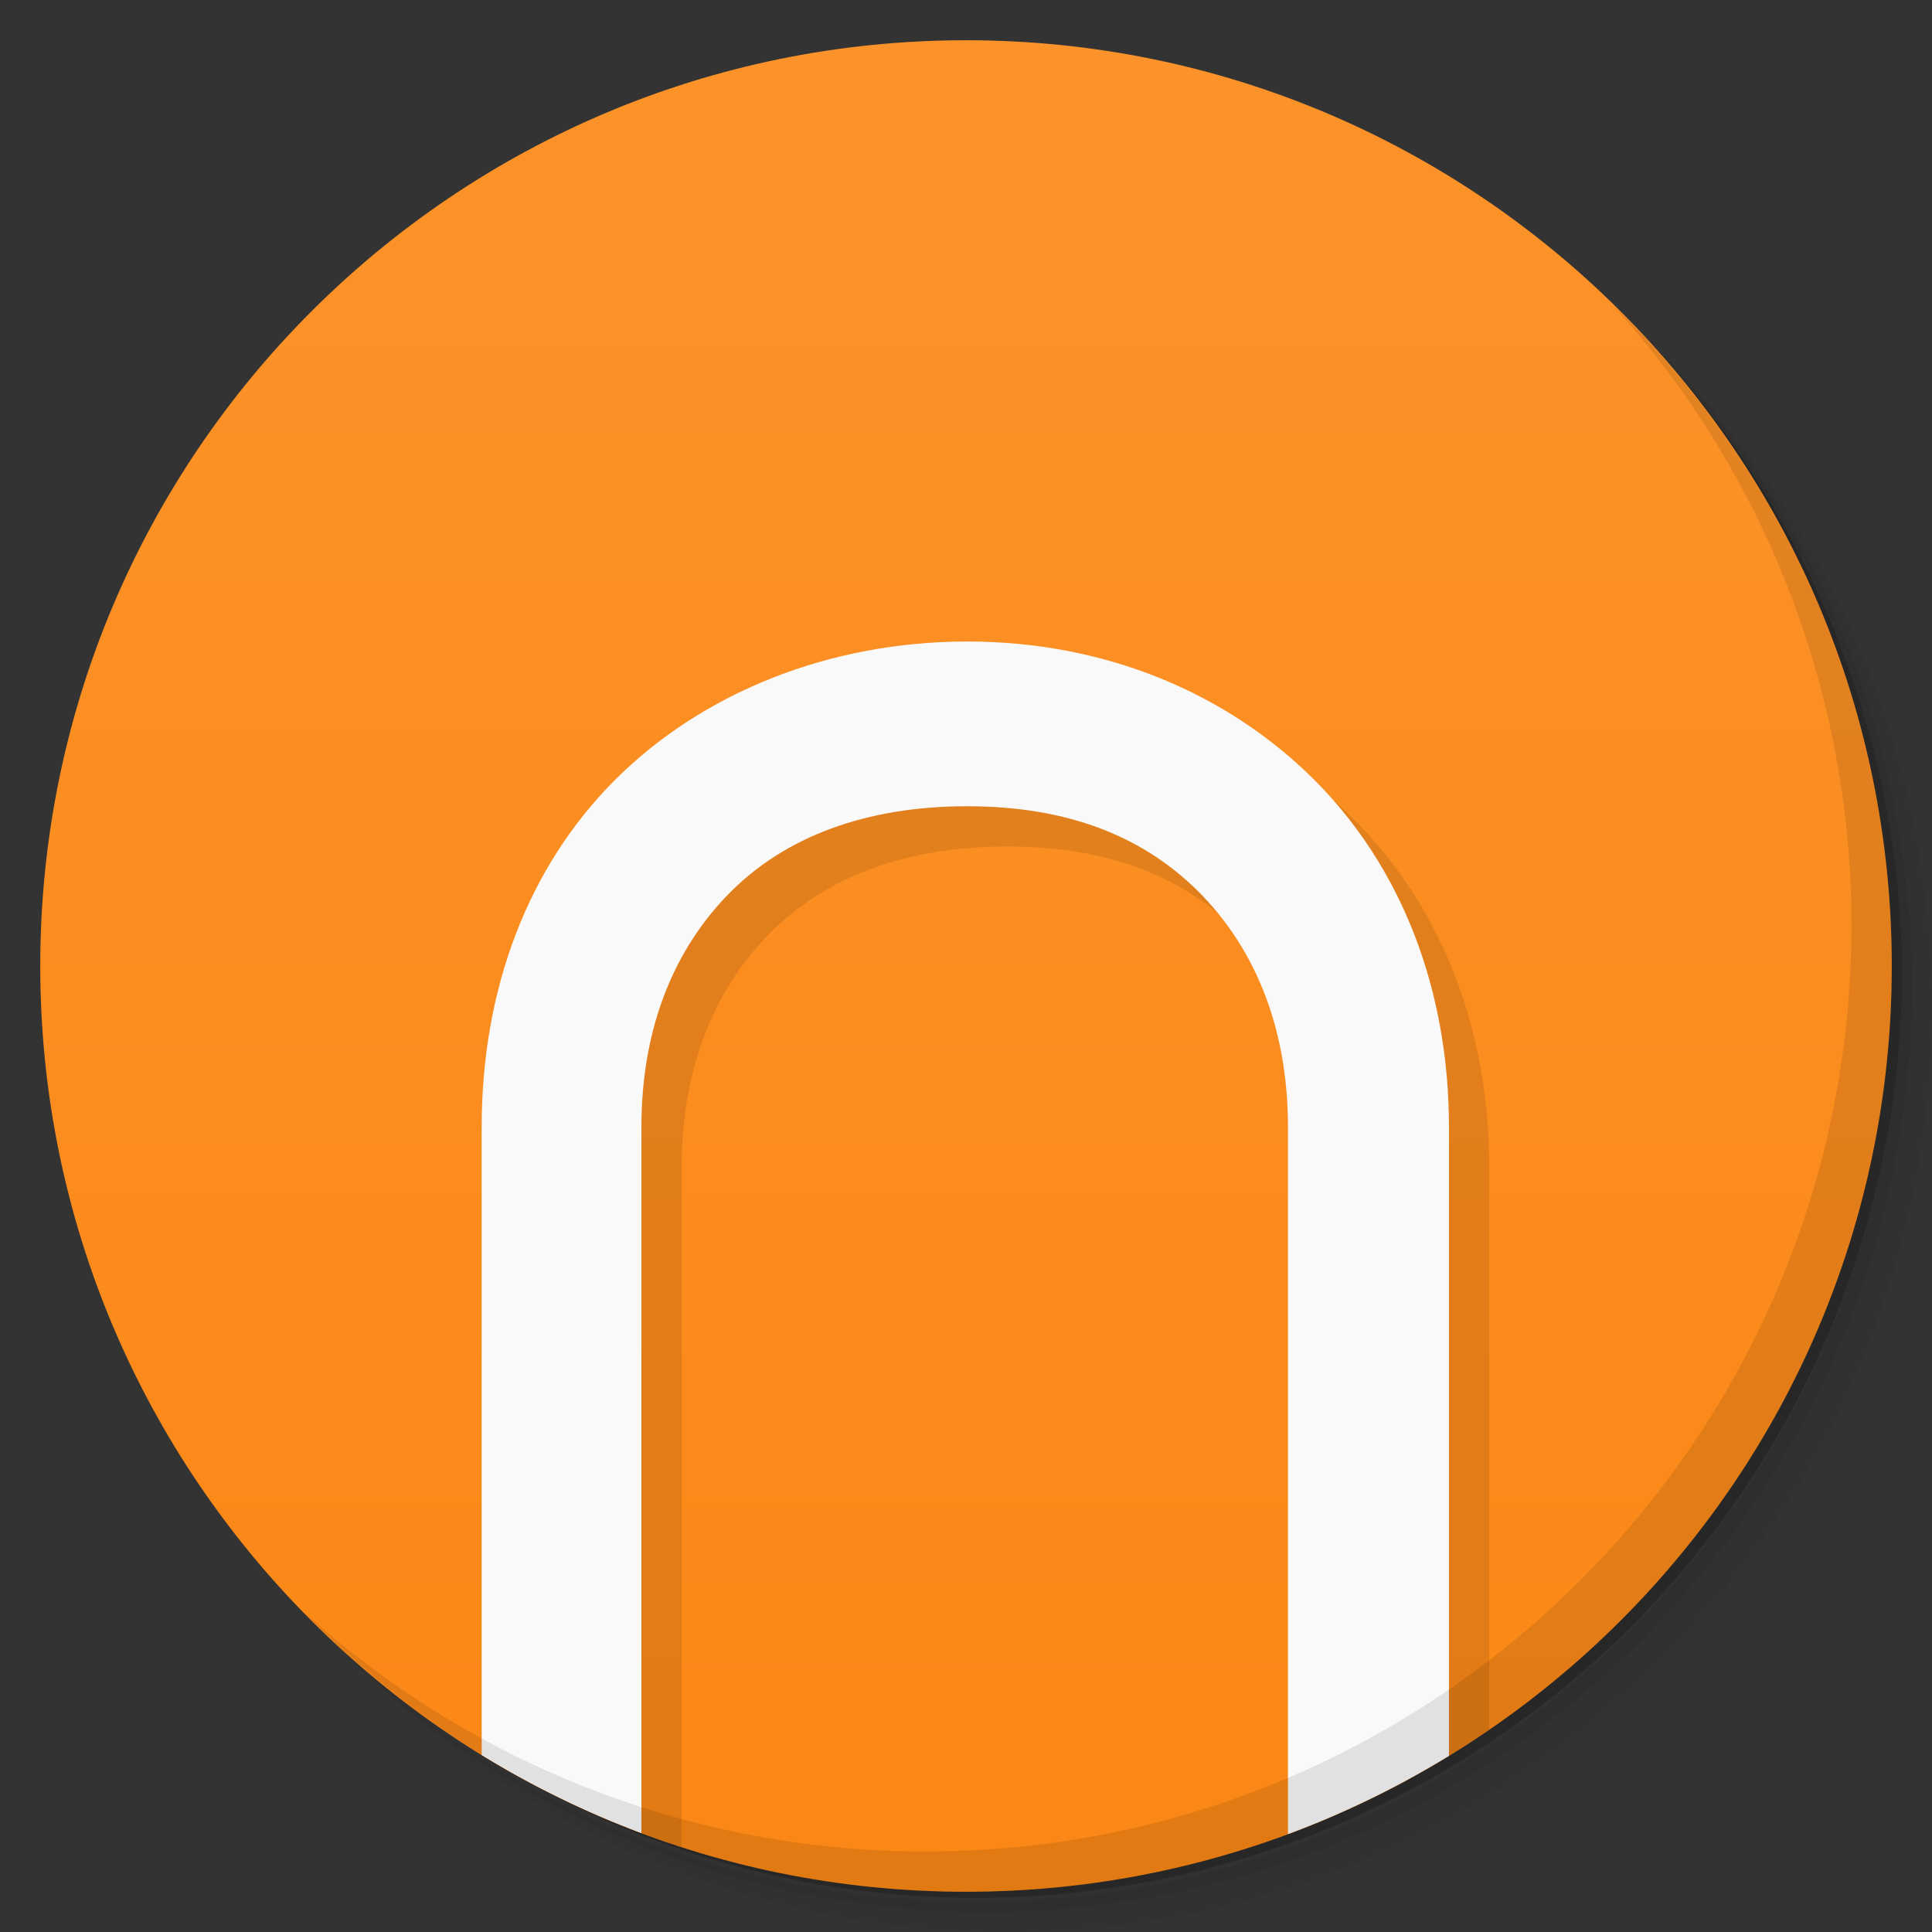 <svg viewBox="0 0 48 48" xmlns="http://www.w3.org/2000/svg">
 <rect x="0" y="0" width="48" height="48" fill="#333333" stroke="none"/>
 <defs>
  <linearGradient id="linearGradient3764" x1="1" x2="47" gradientTransform="matrix(0 -1 1 0 -1.5e-6 48)" gradientUnits="userSpaceOnUse">
   <stop style="stop-color:#fb8715" offset="0"/>
   <stop style="stop-color:#fb932a" offset="1"/>
  </linearGradient>
 </defs>
 <path d="m36.31 5c5.859 4.062 9.688 10.831 9.688 18.5 0 12.426-10.07 22.5-22.5 22.5-7.669 0-14.438-3.828-18.5-9.688 1.037 1.822 2.306 3.499 3.781 4.969 4.085 3.712 9.514 5.969 15.469 5.969 12.703 0 23-10.298 23-23 0-5.954-2.256-11.384-5.969-15.469-1.469-1.475-3.147-2.744-4.969-3.781zm4.969 3.781c3.854 4.113 6.219 9.637 6.219 15.719 0 12.703-10.297 23-23 23-6.081 0-11.606-2.364-15.719-6.219 4.16 4.144 9.883 6.719 16.219 6.719 12.703 0 23-10.298 23-23 0-6.335-2.575-12.06-6.719-16.219z" style="opacity:.05"/>
 <path d="m41.28 8.781c3.712 4.085 5.969 9.514 5.969 15.469 0 12.703-10.297 23-23 23-5.954 0-11.384-2.256-15.469-5.969 4.113 3.854 9.637 6.219 15.719 6.219 12.703 0 23-10.298 23-23 0-6.081-2.364-11.606-6.219-15.719z" style="opacity:.1"/>
 <path d="m31.25 2.375c8.615 3.154 14.75 11.417 14.75 21.13 0 12.426-10.07 22.5-22.5 22.5-9.708 0-17.971-6.135-21.12-14.75a23 23 0 0 0 44.875-7 23 23 0 0 0-16-21.875z" style="opacity:.2"/>
 <path d="m24 1c12.703 0 23 10.297 23 23s-10.297 23-23 23-23-10.297-23-23 10.297-23 23-23z" style="fill:url(#linearGradient3764)"/>
 <path d="m25.03 16.938c-3.445 0-6.598 1.286-8.75 3.439-2.156 2.156-3.313 5.184-3.313 8.625v15.182c1.256 0.688 2.584 1.26 3.969 1.707v-16.889c0-2.555 0.871-4.498 2.219-5.846 1.344-1.344 3.316-2.125 5.875-2.125 2.555 0 4.402 0.781 5.75 2.125 1.344 1.348 2.219 3.291 2.219 5.846v16.17c1.412-0.601 2.75-1.341 4-2.199v-13.973c0-3.441-1.191-6.469-3.344-8.625-2.156-2.152-5.184-3.439-8.625-3.439z" style="fill-opacity:.098"/>
 <path d="m24.03 15.938c-3.445 0-6.598 1.286-8.75 3.439-2.156 2.156-3.313 5.184-3.313 8.625v15.6c1.249 0.768 2.577 1.42 3.969 1.941v-17.541c0-2.555 0.871-4.498 2.219-5.846 1.344-1.344 3.316-2.125 5.875-2.125 2.555 0 4.402 0.781 5.75 2.125 1.344 1.348 2.219 3.291 2.219 5.846v17.566c1.403-0.521 2.741-1.174 4-1.945v-15.621c0-3.441-1.191-6.469-3.344-8.625-2.156-2.152-5.184-3.439-8.625-3.439z" style="fill:#f9f9f9"/>
 <g transform="translate(1,1)"></g>
 <path d="m40.03 7.531c3.712 4.084 5.969 9.514 5.969 15.469 0 12.703-10.297 23-23 23-5.954 0-11.384-2.256-15.469-5.969 4.178 4.291 10.01 6.969 16.469 6.969 12.703 0 23-10.298 23-23 0-6.462-2.677-12.291-6.969-16.469z" style="opacity:.1"/>
</svg>

